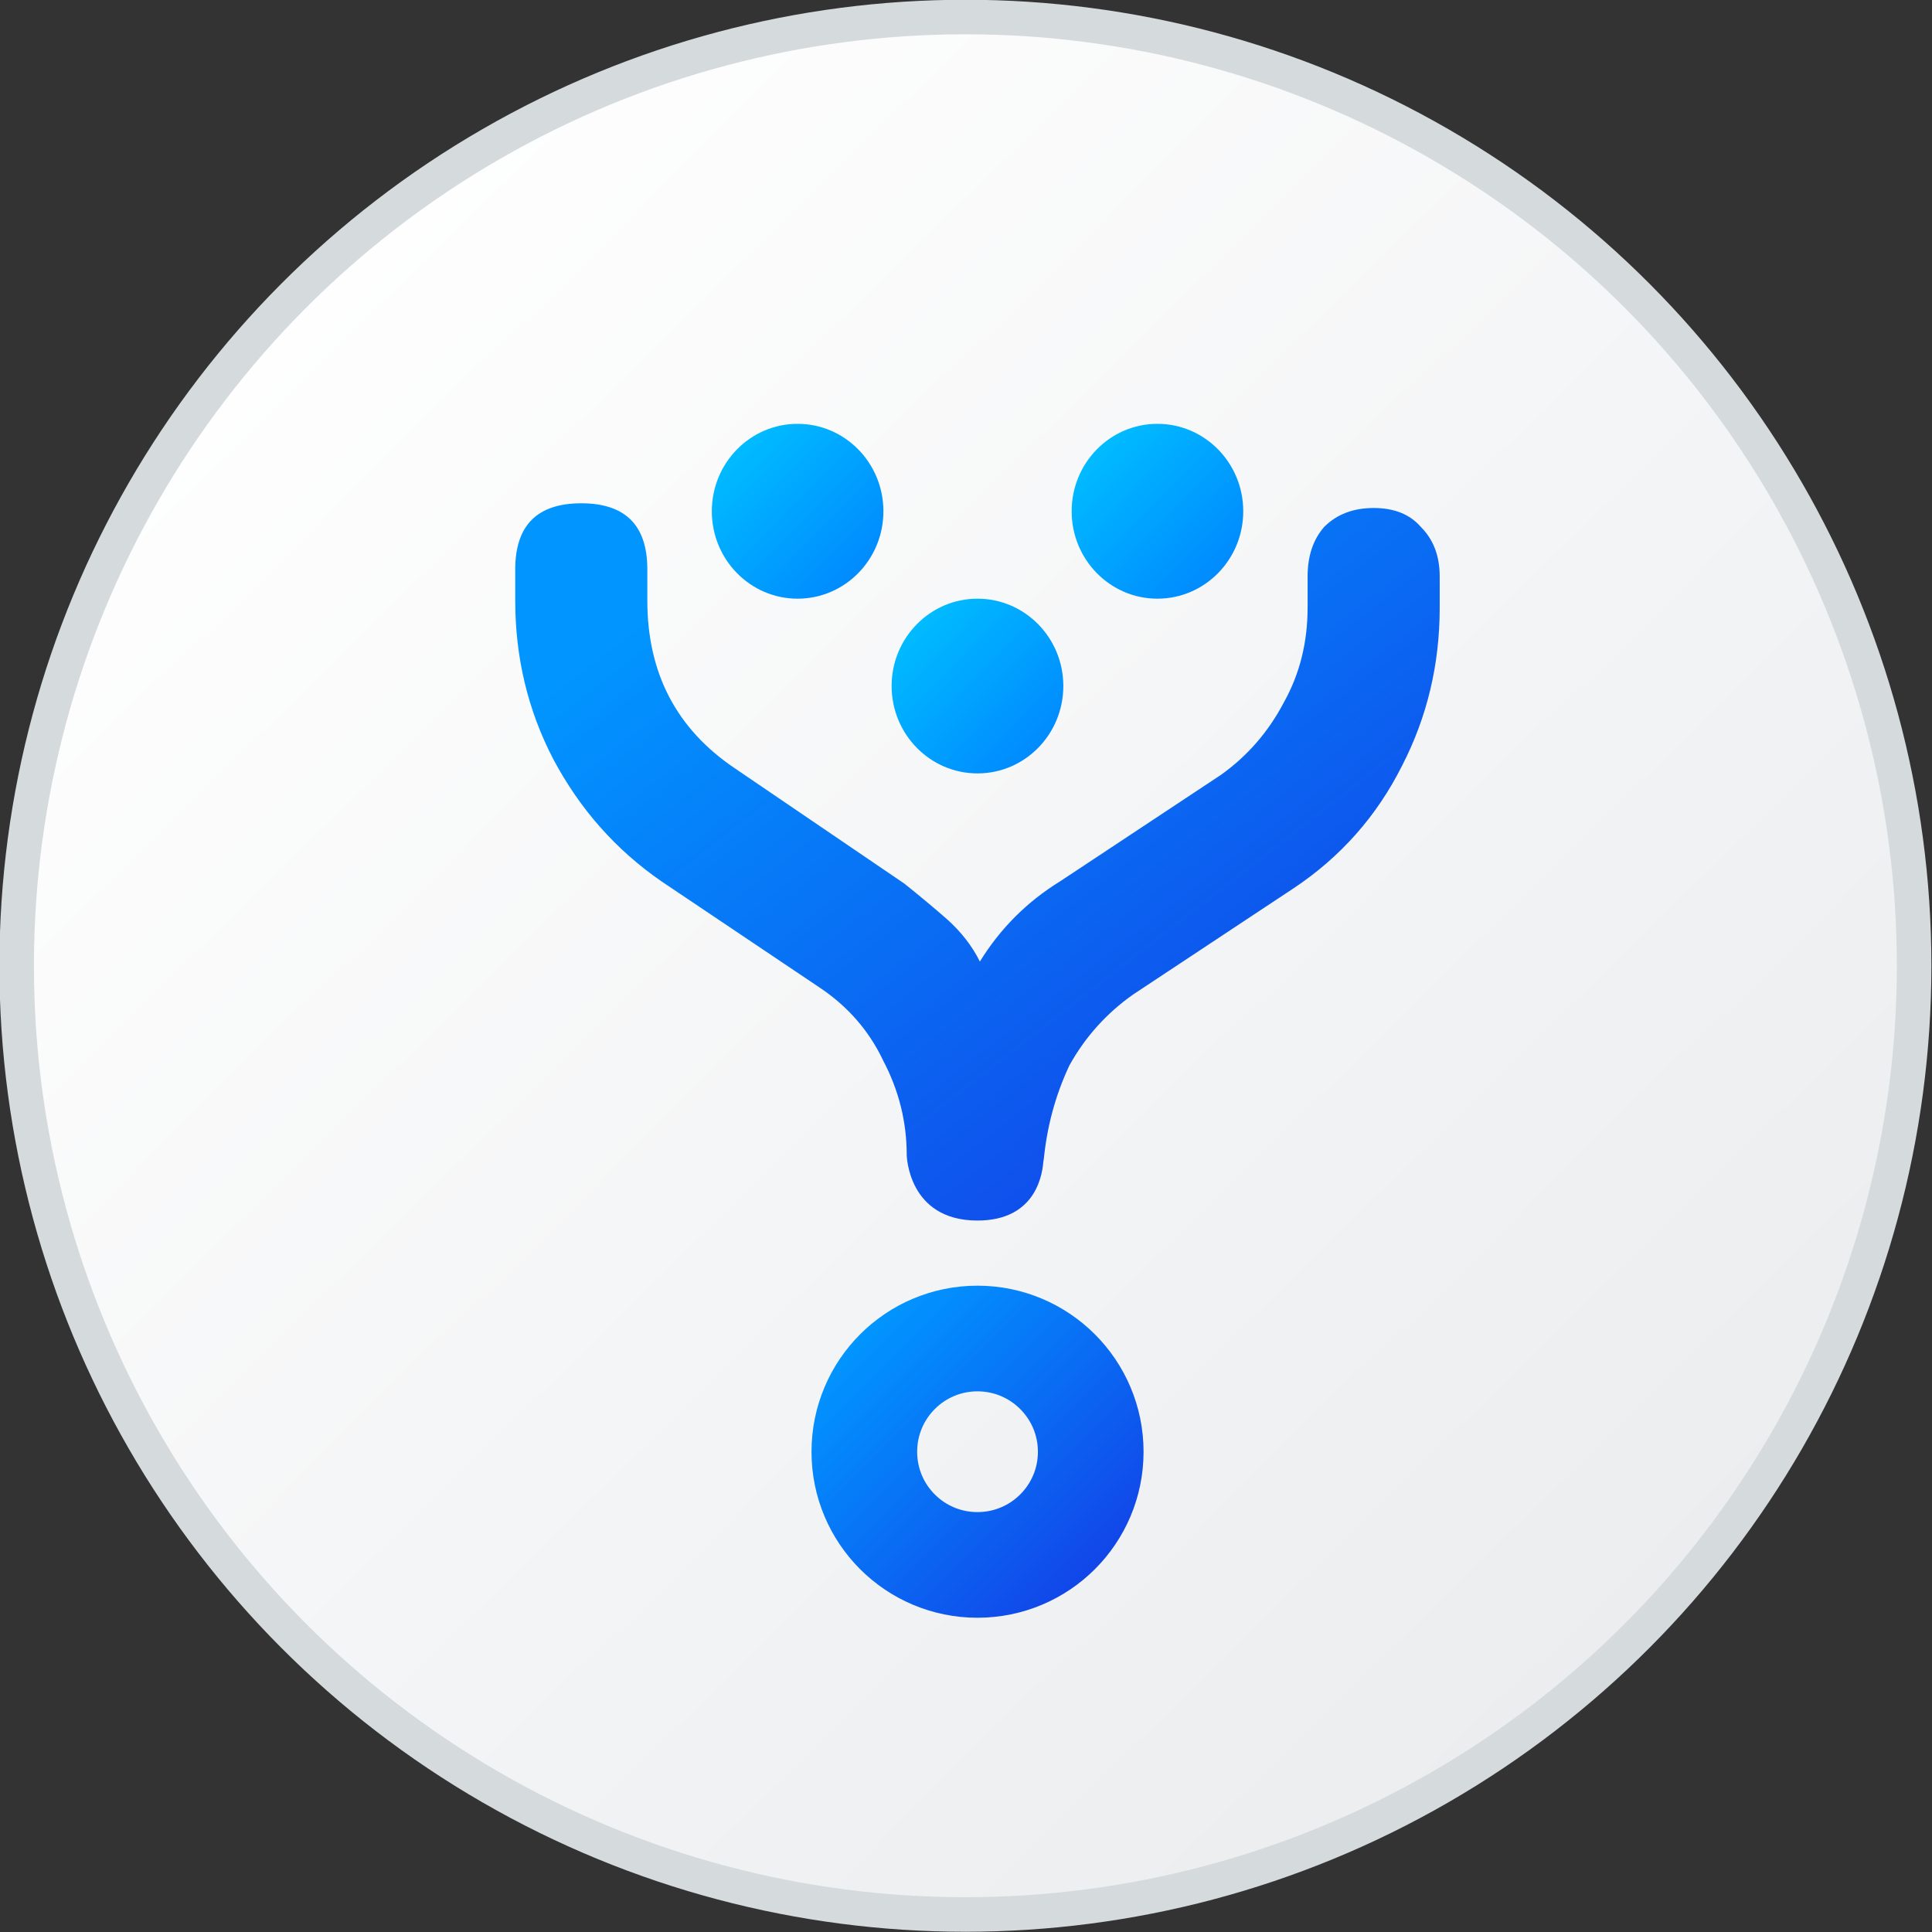 <svg width="16" height="16" viewBox="0 0 16 16" fill="none" xmlns="http://www.w3.org/2000/svg">
<rect x="0" y="0" width="16" height="16" fill="#333333" stroke="none"/>
<circle cx="7.995" cy="7.998" r="7.857" fill="url(#paint0_linear_3514_40263)" stroke="#D5DADD" stroke-width="0.286"/>
<g clip-path="url(#clip0_3514_40263)">
<path d="M7.509 9.564C7.509 9.291 7.444 9.03 7.314 8.783C7.197 8.536 7.021 8.334 6.787 8.178L5.478 7.299C5.1 7.038 4.801 6.7 4.58 6.283C4.371 5.88 4.267 5.443 4.267 4.975L4.267 4.715C4.267 4.351 4.449 4.168 4.814 4.168C5.179 4.168 5.361 4.351 5.361 4.715V4.975C5.361 5.574 5.602 6.036 6.083 6.361L7.49 7.318C7.62 7.422 7.737 7.52 7.841 7.611C7.958 7.715 8.05 7.833 8.115 7.963C8.284 7.689 8.505 7.468 8.779 7.299L10.107 6.42C10.328 6.264 10.504 6.062 10.634 5.814C10.764 5.58 10.829 5.32 10.829 5.033V4.774C10.829 4.604 10.875 4.468 10.966 4.364C11.07 4.259 11.207 4.207 11.376 4.207C11.546 4.207 11.676 4.259 11.767 4.364C11.871 4.468 11.923 4.604 11.923 4.774V5.033C11.923 5.502 11.819 5.938 11.611 6.342C11.402 6.758 11.103 7.097 10.712 7.357L9.384 8.236C9.163 8.392 8.987 8.588 8.857 8.822C8.74 9.07 8.668 9.336 8.642 9.623V9.595C8.638 9.71 8.589 10.108 8.095 10.108C7.517 10.108 7.509 9.564 7.509 9.564Z" fill="url(#paint1_linear_3514_40263)"/>
<path d="M9.033 12.023C9.033 12.541 8.613 12.96 8.095 12.96C7.577 12.96 7.158 12.541 7.158 12.023C7.158 11.505 7.577 11.085 8.095 11.085C8.613 11.085 9.033 11.505 9.033 12.023Z" stroke="url(#paint2_linear_3514_40263)" stroke-width="0.875"/>
<path d="M6.605 4.958C6.998 4.958 7.316 4.634 7.316 4.234C7.316 3.834 6.998 3.51 6.605 3.51C6.213 3.51 5.895 3.834 5.895 4.234C5.895 4.634 6.213 4.958 6.605 4.958Z" fill="url(#paint3_linear_3514_40263)"/>
<path d="M8.095 6.405C8.488 6.405 8.806 6.081 8.806 5.681C8.806 5.282 8.488 4.958 8.095 4.958C7.703 4.958 7.384 5.282 7.384 5.681C7.384 6.081 7.703 6.405 8.095 6.405Z" fill="url(#paint4_linear_3514_40263)"/>
<path d="M9.585 4.958C9.978 4.958 10.296 4.634 10.296 4.234C10.296 3.834 9.978 3.51 9.585 3.51C9.193 3.51 8.875 3.834 8.875 4.234C8.875 4.634 9.193 4.958 9.585 4.958Z" fill="url(#paint5_linear_3514_40263)"/>
</g>
<defs>
<linearGradient id="paint0_linear_3514_40263" x1="1.446" y1="2.269" x2="13.683" y2="14.746" gradientUnits="userSpaceOnUse">
<stop stop-color="white"/>
<stop offset="1" stop-color="#EAECEE"/>
</linearGradient>
<linearGradient id="paint1_linear_3514_40263" x1="5.415" y1="5.057" x2="9.443" y2="10.251" gradientUnits="userSpaceOnUse">
<stop stop-color="#0195FF"/>
<stop offset="0.991" stop-color="#1147E9"/>
</linearGradient>
<linearGradient id="paint2_linear_3514_40263" x1="7.132" y1="11.059" x2="9.058" y2="12.985" gradientUnits="userSpaceOnUse">
<stop stop-color="#0195FF"/>
<stop offset="0.991" stop-color="#1147E9"/>
</linearGradient>
<linearGradient id="paint3_linear_3514_40263" x1="6.107" y1="3.727" x2="7.121" y2="4.722" gradientUnits="userSpaceOnUse">
<stop stop-color="#00BBFF"/>
<stop offset="1" stop-color="#008BFF"/>
</linearGradient>
<linearGradient id="paint4_linear_3514_40263" x1="7.597" y1="5.175" x2="8.61" y2="6.169" gradientUnits="userSpaceOnUse">
<stop stop-color="#00BBFF"/>
<stop offset="1" stop-color="#008BFF"/>
</linearGradient>
<linearGradient id="paint5_linear_3514_40263" x1="9.087" y1="3.727" x2="10.101" y2="4.722" gradientUnits="userSpaceOnUse">
<stop stop-color="#00BBFF"/>
<stop offset="1" stop-color="#008BFF"/>
</linearGradient>
<clipPath id="clip0_3514_40263">
<rect width="10" height="10" fill="white" transform="translate(3.095 3.398)"/>
</clipPath>
</defs>
</svg>
